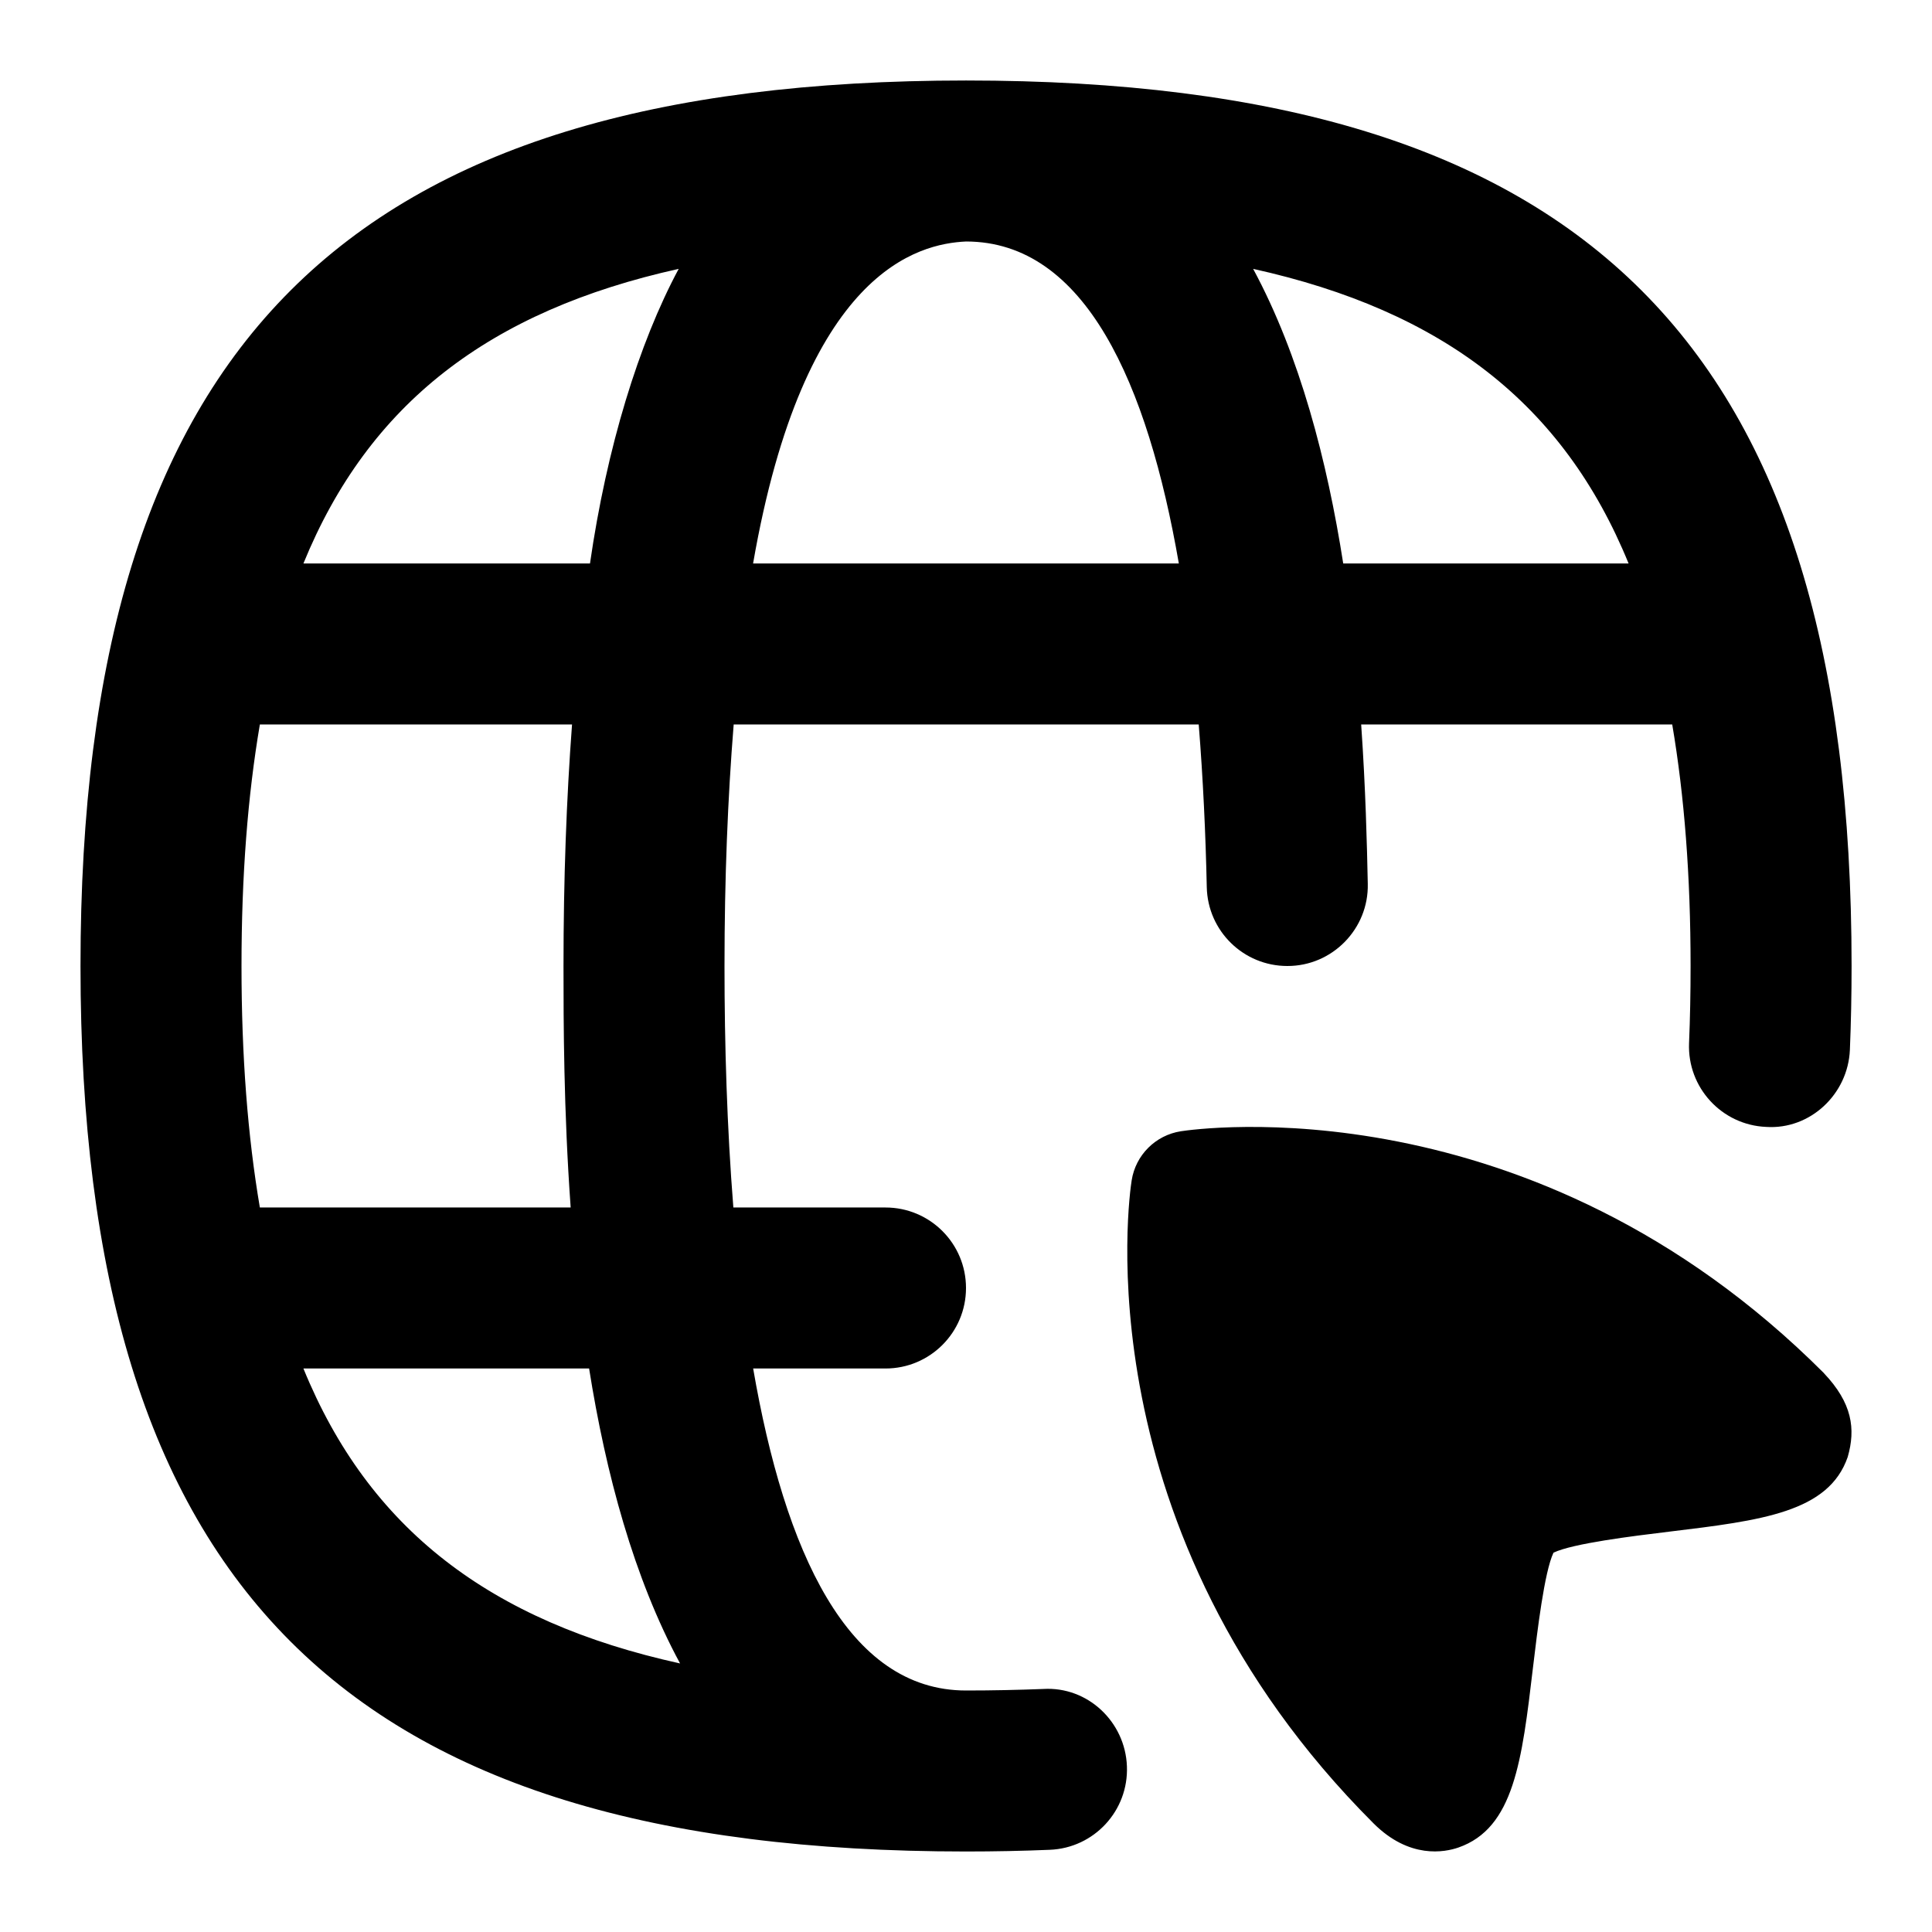 <svg id="Layer_1" viewBox="0 0 24 24" xmlns="http://www.w3.org/2000/svg" data-name="Layer 1"><path d="m12.961 20.981c-.311.012-.631.019-.961.019-1.474 0-2.253-1.734-2.644-4h1.644c.552 0 1-.447 1-1s-.448-1-1-1h-1.89c-.079-.994-.11-2.019-.11-3 0-1.096.041-2.091.114-3h5.777c.054.677.086 1.361.1 2.021.012.545.457.979 1 .979.559.002 1.013-.462 1-1.021-.01-.491-.027-1.187-.082-1.979h3.864c.151.888.228 1.88.228 3 0 .329-.006.649-.019.959-.022.551.407 1.017.958 1.04.546.036 1.017-.406 1.04-.958.014-.337.021-.684.021-1.041 0-7.71-3.29-11-11-11s-11.001 3.29-11.001 11 3.29 11 11 11c.357 0 .703-.007 1.039-.021.552-.021.982-.486.96-1.038-.021-.553-.488-.993-1.038-.96zm7.27-13.981h-3.545c-.199-1.272-.539-2.584-1.119-3.66 2.355.521 3.854 1.675 4.664 3.66zm-8.231-4c1.484 0 2.257 1.77 2.644 4h-5.289c.633-3.644 2.057-3.972 2.645-4zm-3.569.34c-.496.923-.895 2.224-1.102 3.66h-3.56c.81-1.985 2.309-3.138 4.662-3.66zm-5.203 11.66c-.151-.888-.228-1.88-.228-3s.077-2.112.228-3h3.878c-.069.92-.106 1.917-.106 3 0 .706.002 1.788.089 3zm.541 2h3.549c.207 1.304.556 2.603 1.13 3.664-2.363-.52-3.867-1.674-4.679-3.664zm18.887.057c.354.372.397.694.297 1.042-.237.687-1.069.789-2.219.928-.453.055-1.196.146-1.436.261-.114.239-.201.977-.255 1.428-.137 1.158-.236 1.995-.927 2.235-.168.058-.607.146-1.054-.301-3.637-3.636-3.033-7.81-3.004-7.987.049-.314.296-.561.611-.61.176-.027 4.351-.633 7.987 3.003z"/></svg>